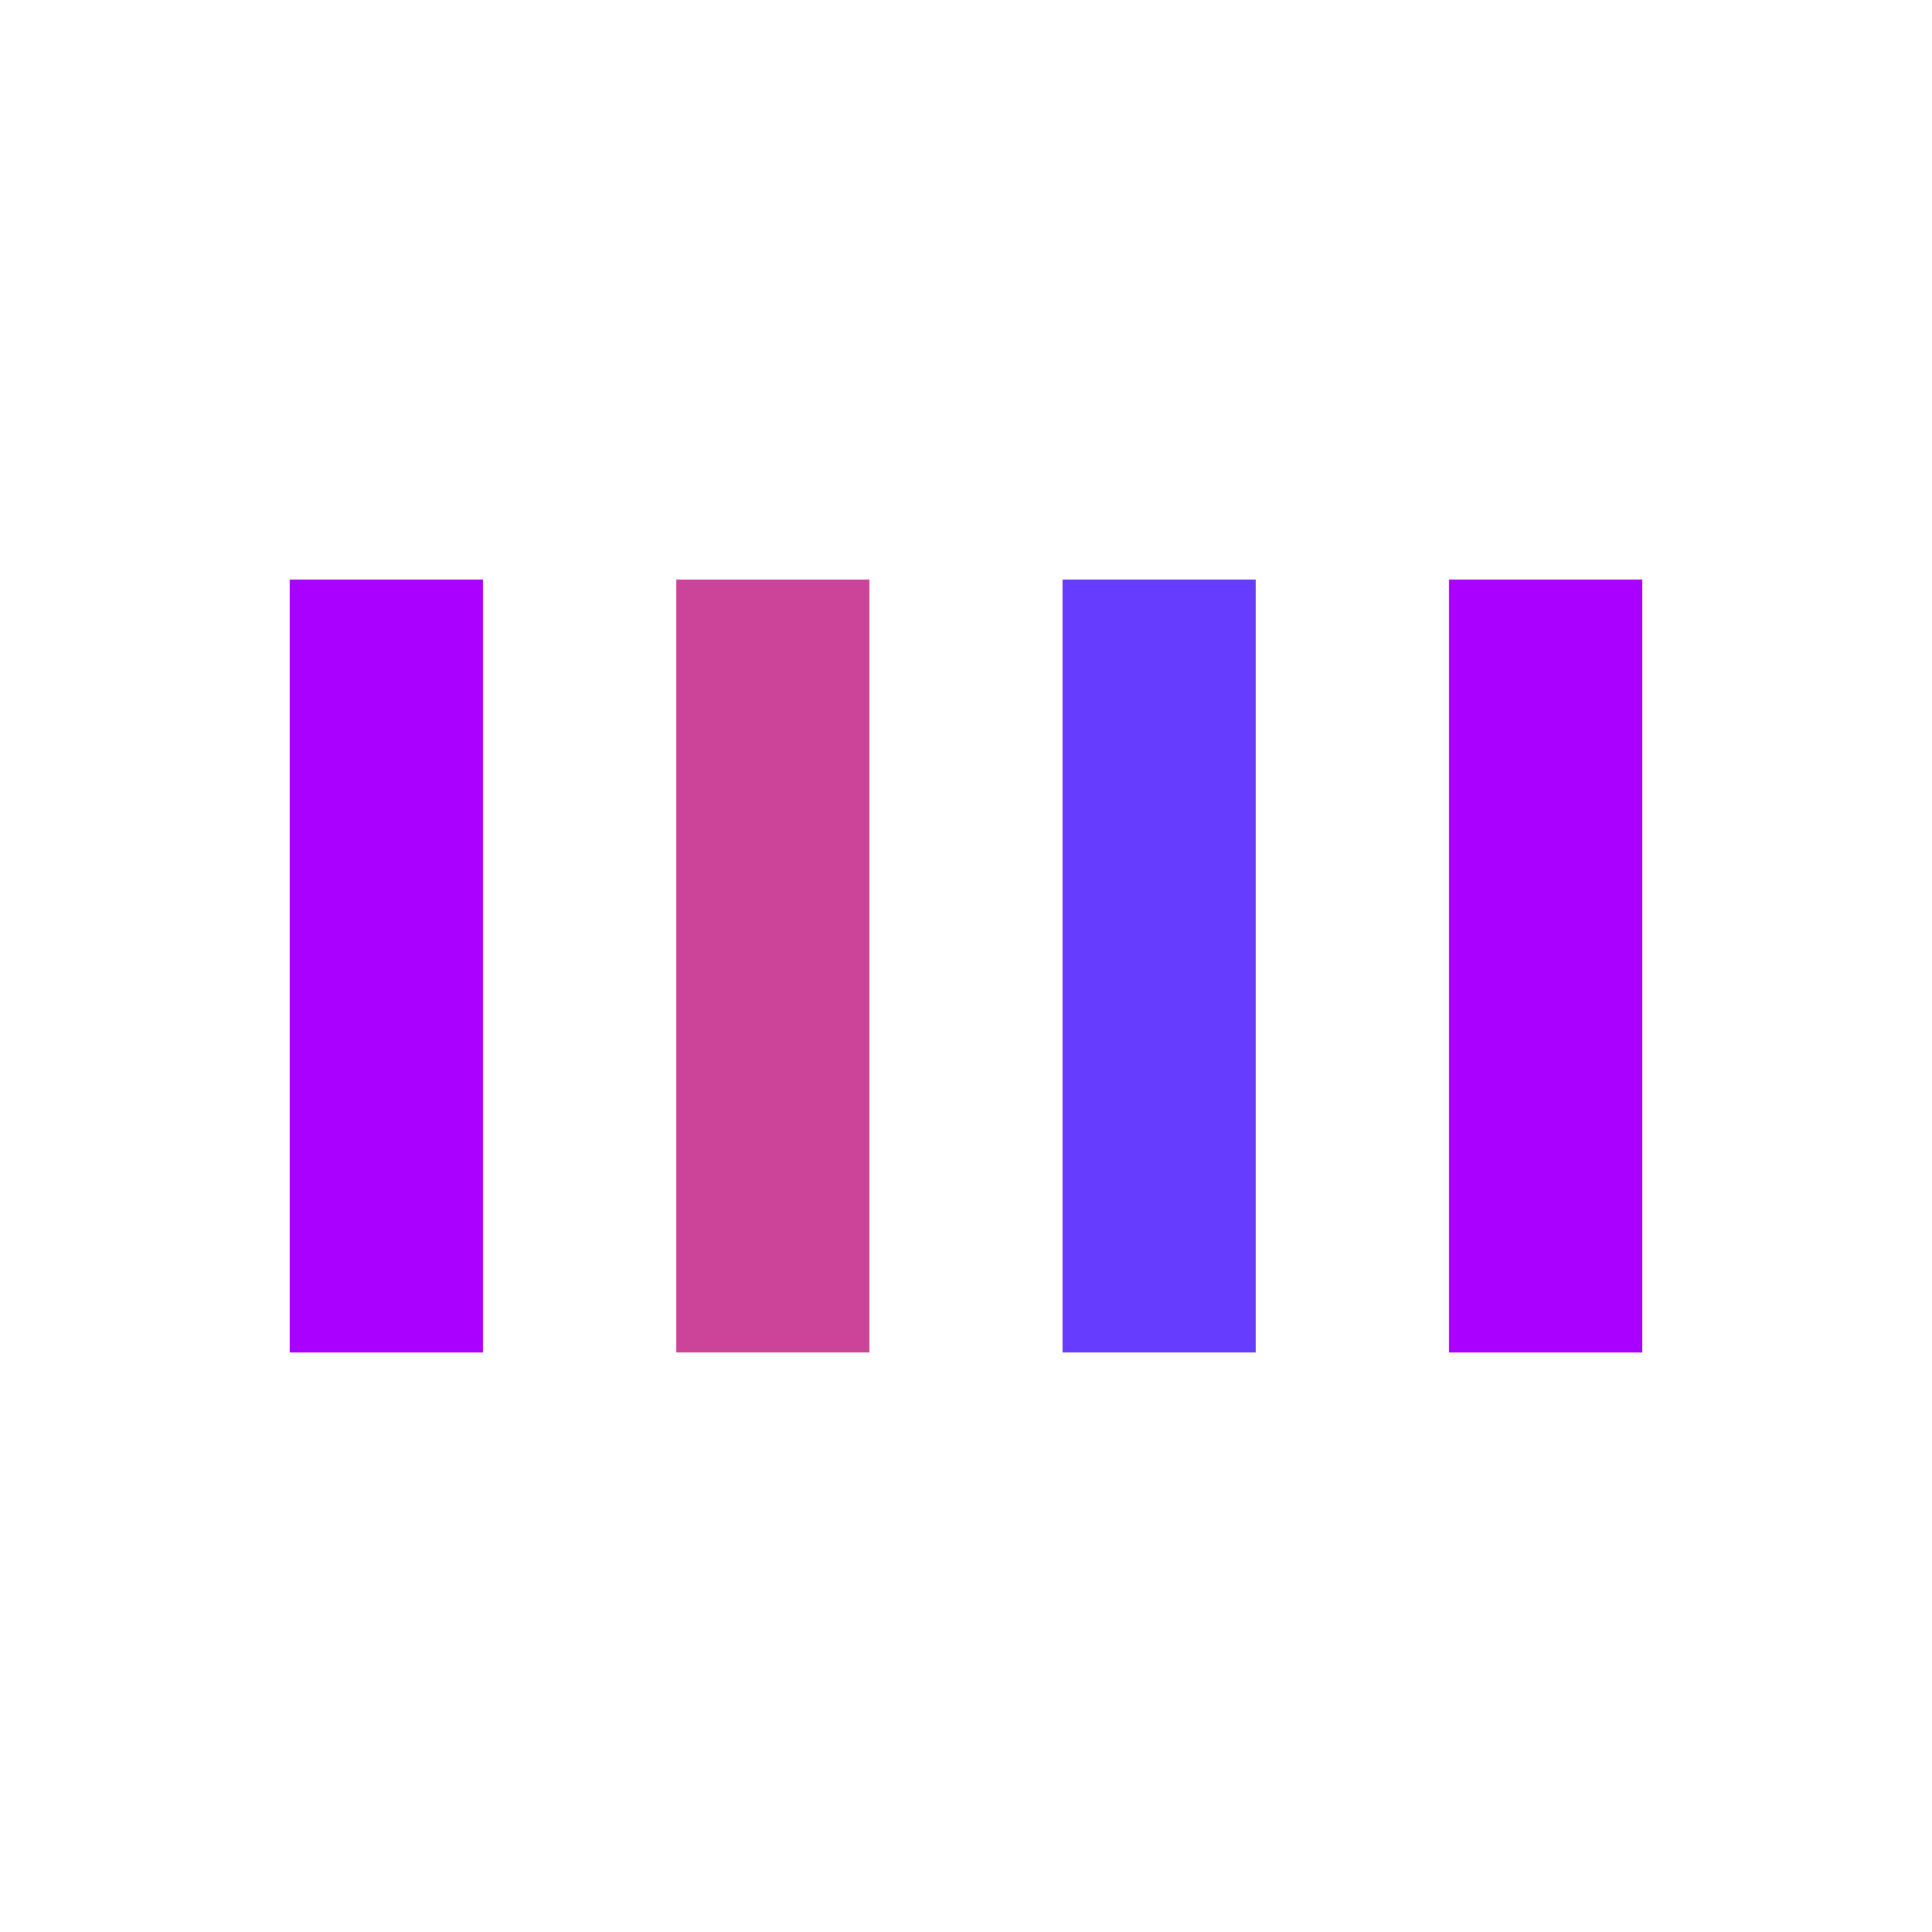 <?xml version="1.0" encoding="utf-8"?>
<svg xmlns="http://www.w3.org/2000/svg" xmlns:xlink="http://www.w3.org/1999/xlink" style="margin: auto; background: rgb(26, 26, 26); display: block; shape-rendering: auto;" width="207px" height="207px" viewBox="0 0 100 100" preserveAspectRatio="xMidYMid">
<rect x="15" y="30" width="10" height="40" fill="#aa00ff">
  <animate attributeName="opacity" dur="0.725s" repeatCount="indefinite" calcMode="spline" keyTimes="0;0.5;1" keySplines="0.5 0 0.5 1;0.5 0 0.5 1" values="1;0.2;1" begin="-0.435"></animate>
</rect><rect x="35" y="30" width="10" height="40" fill="#cc4499">
  <animate attributeName="opacity" dur="0.725s" repeatCount="indefinite" calcMode="spline" keyTimes="0;0.5;1" keySplines="0.5 0 0.5 1;0.5 0 0.5 1" values="1;0.2;1" begin="-0.29"></animate>
</rect><rect x="55" y="30" width="10" height="40" fill="#663dff">
  <animate attributeName="opacity" dur="0.725s" repeatCount="indefinite" calcMode="spline" keyTimes="0;0.5;1" keySplines="0.5 0 0.5 1;0.5 0 0.5 1" values="1;0.2;1" begin="-0.145"></animate>
</rect><rect x="75" y="30" width="10" height="40" fill="#aa00ff">
  <animate attributeName="opacity" dur="0.725s" repeatCount="indefinite" calcMode="spline" keyTimes="0;0.5;1" keySplines="0.5 0 0.5 1;0.5 0 0.5 1" values="1;0.2;1" begin="-0.725"></animate>
</rect>
<!-- [ldio] generated by https://loading.io/ --></svg>